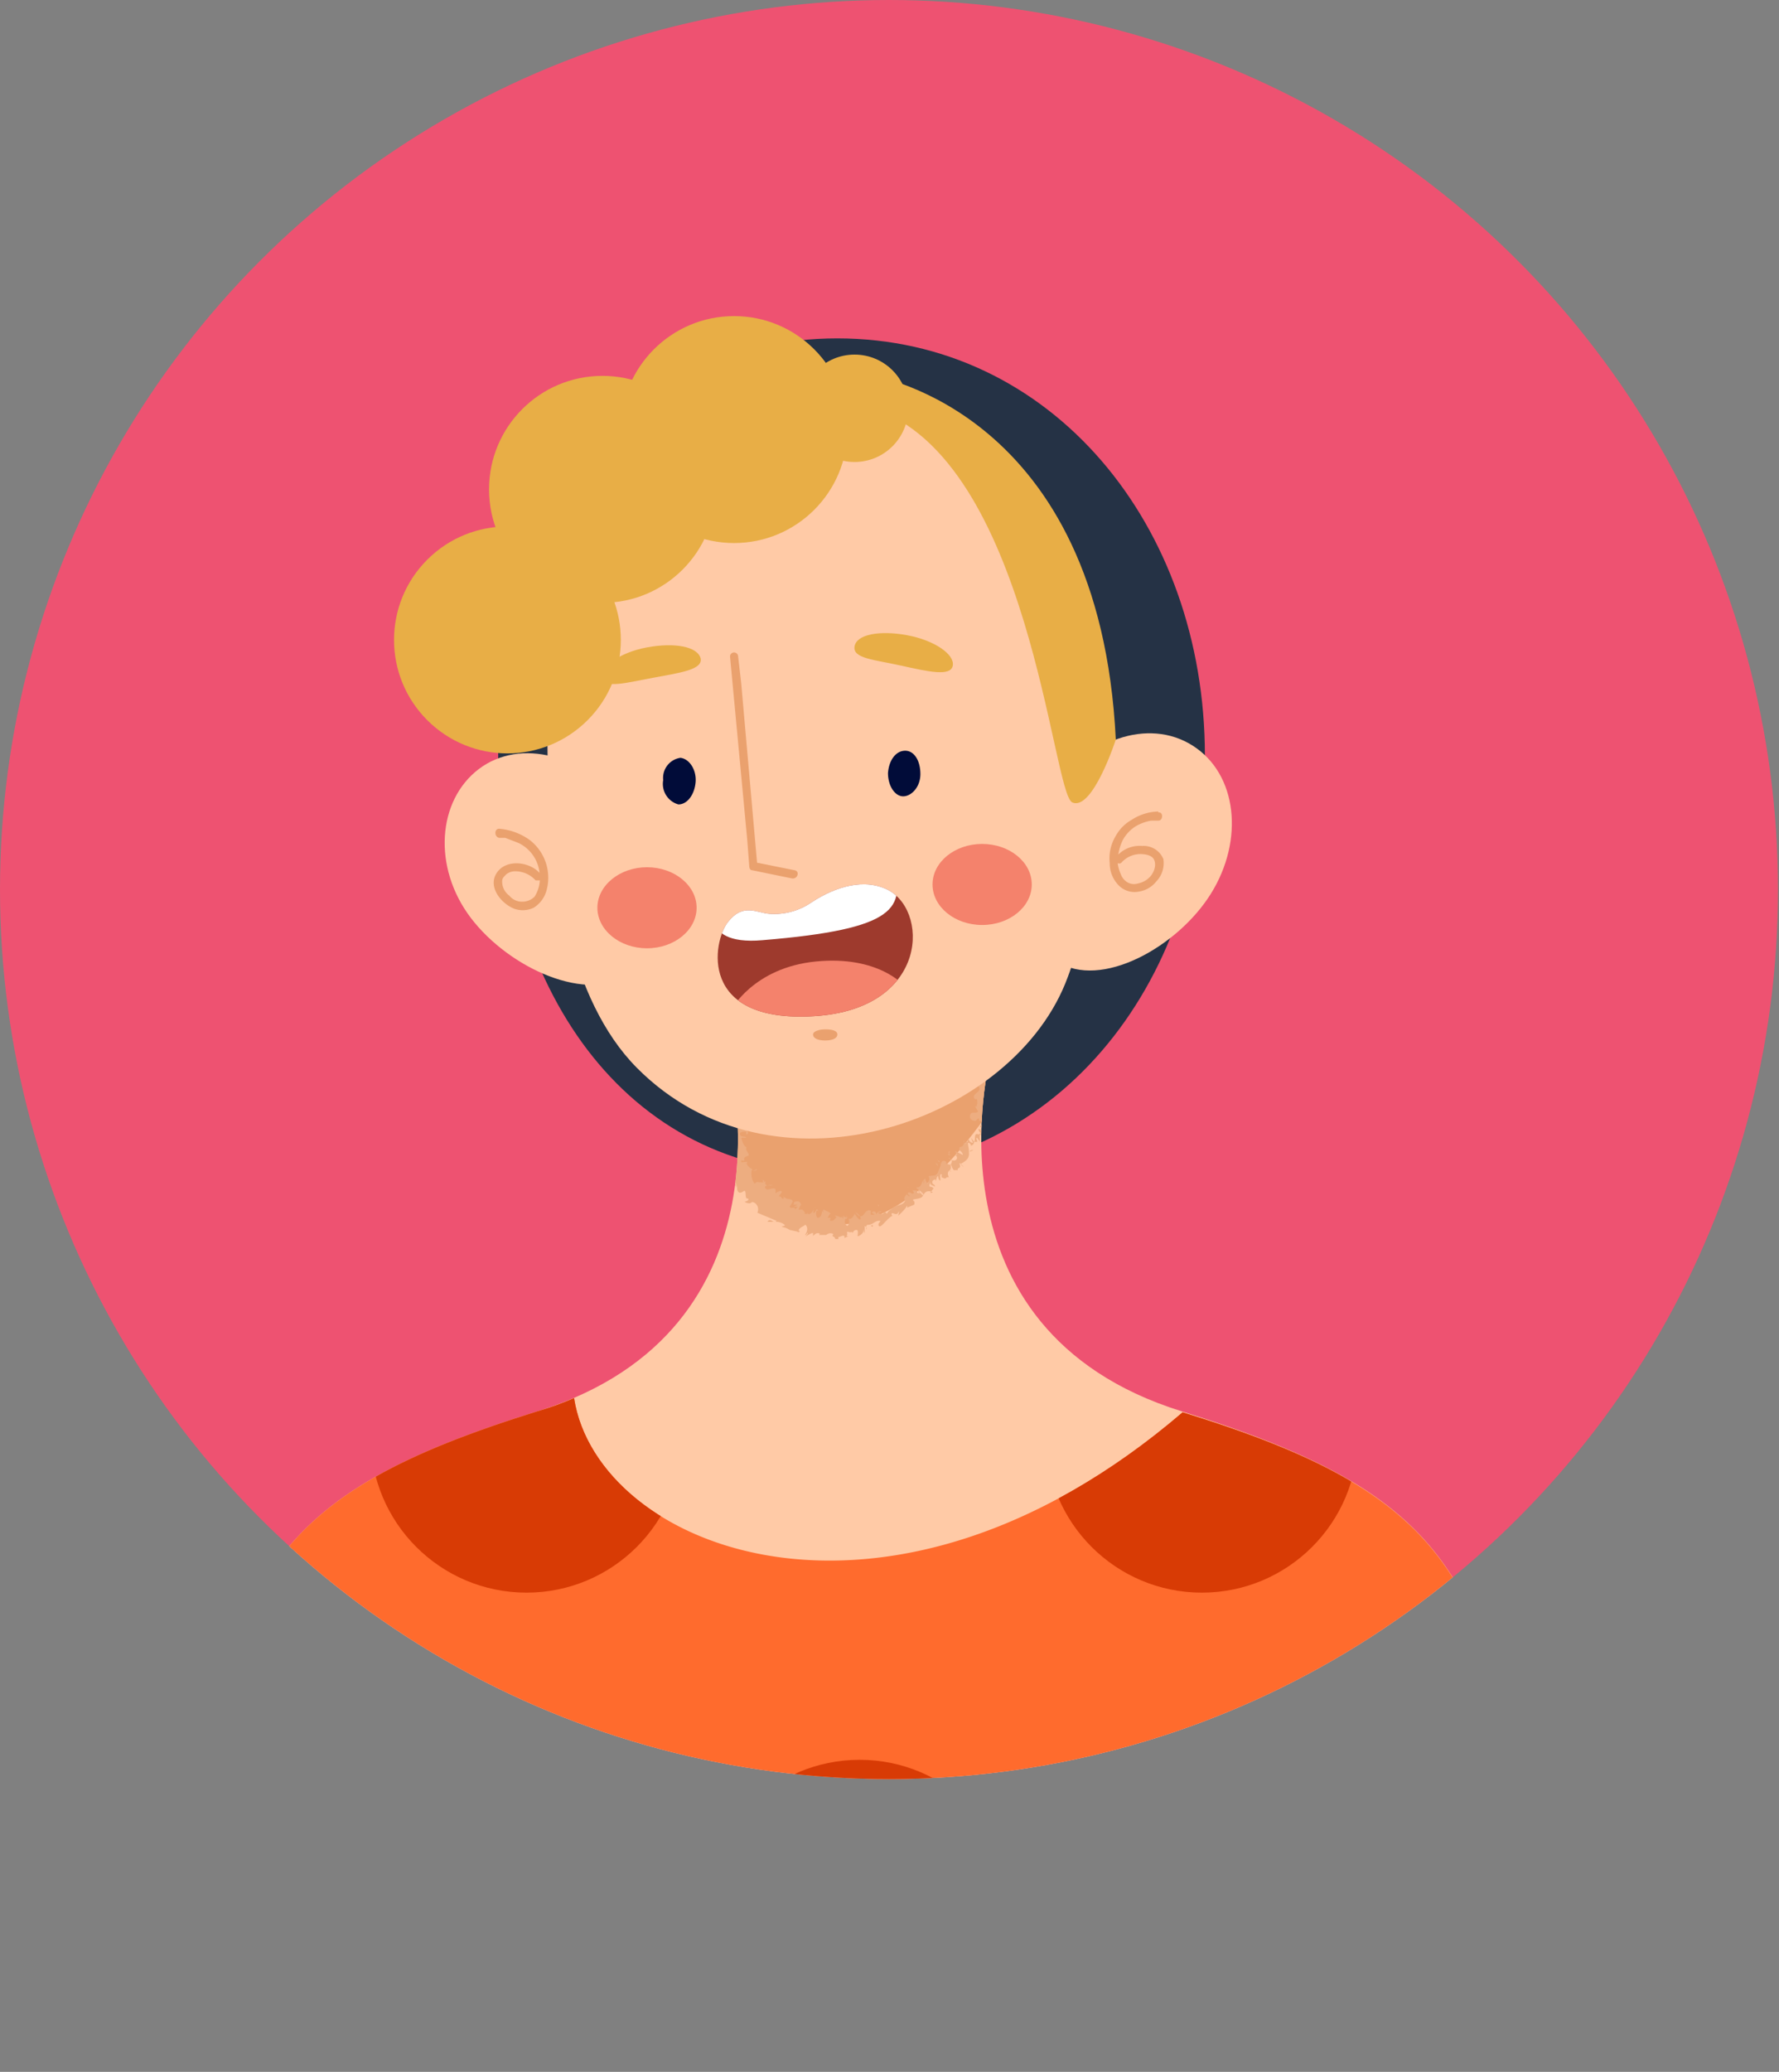 <svg xmlns="http://www.w3.org/2000/svg" viewBox="0 0 175.7 204.5"><rect x="0" y="0" width="175.7" height="204.5" fill="#808080" stroke="none"/><defs><clipPath id="clip-path"><circle class="cls-1" cx="87.8" cy="87.8" r="87.8"/></clipPath><clipPath id="clip-path-2"><path class="cls-1" d="M116.7 139.3c-26-8.1-18.9-34.9-18.9-34.9l-12-1.5v-.2H84v.2l-12 1.5s7.1 26.8-18.9 34.9-31.9 16.2-33.9 48.3h131.4c-2-32.1-7.9-40.2-33.9-48.3z"/></clipPath><clipPath id="clip-path-3"><path class="cls-1" d="M76 90.2a6.5 6.5 0 004.1-1.1c1.8-1.2 4.7-2.5 7.3-1.4 4.4 1.8 4.5 11.9-7 12.6s-10-7.4-8.5-9.3 2.8-.9 4.1-.8z"/></clipPath><clipPath id="clip-path-4"><path class="cls-1" d="M116.8 139.4c-29.2 25-57.8 13.5-60.1-1.4a30.1 30.1 0 01-3.6 1.3c-26 8.1-31.9 16.2-33.9 48.3h131.4c-2-32-7.9-40.2-33.8-48.2z"/></clipPath><style>.cls-1{fill:none}.cls-5{fill:#ffcaa6}.cls-7{fill:#eaa16e}.cls-8{fill:#edad80}.cls-9{fill:#010c39}.cls-13{fill:#f4826c}.cls-14{fill:#e8ae46}.cls-18{fill:#d83b05}</style></defs><circle cx="87.8" cy="87.8" r="87.8" fill="#ee5271"/><g clip-path="url(#clip-path)"><path d="M49.2 74.3c0 22.8 12.3 41.5 33.5 41.5S119 97.4 119 74.6s-15.2-41.2-36.3-41.2-33.5 18.2-33.5 40.9z" fill="#253245"/><path class="cls-5" d="M103.9 78.3c-3.4 5.3-3.8 13.8.5 16.6s11.9-1.4 15.2-6.7 2.6-11.8-1.8-14.6-10.6-.6-13.9 4.7zM61.5 79.6c3.7 5 4.8 13.5.7 16.5s-11.9-.5-15.7-5.5-3.3-11.6.8-14.7 10.5-1.4 14.2 3.7z"/><g clip-path="url(#clip-path-2)"><path class="cls-5" d="M116.7 139.3c-26-8.1-18.9-34.9-18.9-34.9l-12-1.5v-.2H84v.2l-12 1.5s7.1 26.8-18.9 34.9-31.9 16.2-33.9 48.3h131.4c-2-32.1-7.9-40.2-33.9-48.3z"/><path class="cls-7" d="M97 110.7a29.8 29.8 0 01.8-6.3l-12-1.5v-.2H84v.2l-12 1.5a33.5 33.5 0 01.8 10.1c2.7 5.4 12.1 12.8 24.2-3.8z"/><path class="cls-8" d="M97.6 111.2h-.3l.2.3zM96.6 111.3a.8.8 0 00.5.7c-.2-.3-.1-.3-.3-.6s.2-.1.3 0 .2-.1 0-.3-.4.1-.3.4a.2.2 0 01-.2-.2zM88.9 118.2zM83.1 120.2a.1.1 0 00.1-.1c-.1 0-.1 0-.1.1zM82.1 119.8zM88.9 118.2zM96.4 113zM90.9 116.3zM92.4 114.8l.3.4a.4.4 0 01-.1-.3zM89.7 117.2h-.1a.1.1 0 00.1 0zM96.9 110.7h-.2.2zM80.4 119.2h.1c0-.1 0 0-.1 0zM73.6 105.9c-.3.1-.4-.2-.7-.1s.5.2.7.1zM96.3 113zM76.8 117.5zM79.3 119.4zM75.4 116.7c-.1-.1 0-.1-.1-.2a.1.1 0 01.1.2zM74.3 115.3v.1-.1zM96.3 102.9v.3c0-.2.5-.3 0-.3zM96.2 112.9zM73.5 118.2l-.2-.3zM83 101.8zM72.7 117.2v-.3h-.1z"/><path class="cls-8" d="M99.9 103.3c.2-.6-.4 0-.7.1-.6 0 .1-.3.1-.6s-1.1.4-1.3.3a.1.1 0 01.1-.1h-.9a.8.8 0 00-.8.1h-.1c.1.2 0 .4 0 .5s-.4.3-.4 0 .1-.1.2-.2h-.2c0-.2 0-.2.1-.2s.2 0 .2-.2l-.5.2h-.3c0-.4.4-.1.2-.5l.3.2c-.2-.6.2.1 0-.6s-.4.2-.8 0 0 .3-.1.5-.4-1-.9-.5-.2.7-.5.4l.2-.4c-.4-.1-.3.5-.7.2h.3c-.2-.4-.2.2-.4.1v-.3l-1.4.2c0-.1.1-.2 0-.3a2.6 2.6 0 01-1.7-.5l-.3.3s-.1-.2 0-.2 0 .2-.2.3-.1-.2 0-.3-1.2.4-1.5 0h.1c-.3-.2-.5.6-.7.2a5.9 5.9 0 00-1.3 0l.8.9a.3.3 0 01.1-.2l.2-.7-1.4-.3-.4-.2c0 .3-.4.2-.4.2v.3c-.3-.3-.2-.5-.6-.7l-1.6 1.4h.1l1.1-1.3a.5.5 0 01-.2.4v-.4l-.2.4-.2-.4H83l.2.3c-.2.2-.7-.2-.7-.3l-.6.3.2-.3c-.3.4-.1-.3-.4 0s0 .2 0 .3-.5-.1-.8 0v-.3c-.4 0-.9.3-1.4.3a.4.4 0 010 .6v-.4c-.1.3.2.1 0 .4s-.2-.4-.1-.5l-.2.2c0 .2-.4-.3-.5.1h-.1l-1.1.2c0 .3-.2.3-.3.6s-.7-.3-1-.2-.1.2-.2.4-.4-.2-.2-.4l-1.2.4.2.3c-.1 0-.3-.1-.3-.2-.3.3-.6.1-1.3 0s-1.5-.2-1.7.2l-.5.4h-.3c0-.1 0-.2-.2-.2h-.1a4.5 4.5 0 01.5 1.3 2.3 2.3 0 00.3 1.1.5.5 0 00-.2.6v.5c.1.3.3.7.1.9h.1c.3.1 0 .1-.1.2h.3c.4 1.1-.1 2.2-.2 3.3s1 .2.6.7h-.4a2.5 2.5 0 01.2 1.2v.9c0 .1.1.1.1.3l-.2-.2c-.1.1-.1.5-.1.7l.2.3h.2c.1.2-.2.1-.2.2s.2.3.3.5.2.1.1.2h-.1c.2 0 .2.5.4.2s.5.5.5.8.2.6.6.3.1.7.4.7 0 .3-.2.3.4.3.6.1.9.3.6 1l1.9.8c-.3.4-.6-.4-.9.1h.9a1.3 1.3 0 01.8.3c.1.1-.2.1-.3.2a1.9 1.9 0 01.8.3l.9.2h-.2c.1 0 .2.1.3-.1h-.1c-.1-.3.6-.5.6-.6s.5.3 0 1a.2.2 0 00.2-.2c.1 0 .1.1-.1.3s.4-.3.7-.3v.3c.2-.2.4-.4.7-.2a.1.1 0 00-.1.1h.7a.6.6 0 01.7-.1c-.2.4.1.1.2.5h.3v-.2c.2 0 .4-.2.6-.1v.2l.4-.2h-.2c.2-.2-.1-.5.2-.4s.3-.1.4.1c.1-.2.2-.3.4-.3s.1.5.1.6.6-.2.6-.6 0 .3.1.3v-.7c.1.1.2.1.2.3s-.2-.5.2-.4h-.1c.5 0 .7-.4 1.1-.4s-.2.2 0 .5.9-.9 1.4-1h-.1c-.2-.6.4.1.6-.3s0 .3 0 .3.6-.5.9-1v.2l.7-.3c0-.2.1-.2-.1-.4s.7-.1.9-.4.3-.6.8-.5-.1.2 0 .1l.3-.4c-.2-.2-.2-.1-.4-.2a.6.6 0 01.1-.4c-.1.3.3.3.4.4s0-.2-.1-.2-.3-.4.2-.5v.2c.1-.2.1-.4.2-.5s0 .2.2.4-.1-.7.2-.6v.3c.4.2.4.1.5 0h.2c-.3-.8.3-.5.2-1.1s.1.2.3.4h.4c-.1-.3.3-.1.2-.5s.1-.1.3.1-.2-.1-.2-.2.8-.3.8-1-.1-.7-.1-1.1a.3.3 0 01.3.3c.2-.1.3-.2.3-.4h.3c.1-.1-.2-.3 0-.4l.3.4c0-.2-.1-.5 0-.7s.1.3.2.4a.8.8 0 000-.8h-.1c0-.1.2.1.2.2s-.3.1-.4.1v.1c-.6-.3-.3.5-.5.7l-.3-.4.2.5a.4.4 0 01-.4-.3c-.3 0 0 .2-.2.2s-.1 0-.1-.1v.3c-.1-.1-.3-.2-.2-.3s0 .7-.4.6c-.2.5.2.3.3.8l-.8-.4.2.3a.1.1 0 01-.2 0c.1.3.1 0 .2.3s-.3.5-.7.2.3 0 .2.3-.1.3-.4.2 0-.2-.3-.3-.4.3-.4.4-.2.5-.3.8-.6.2-.9.3c.2.3 0 .5-.1.7a.6.6 0 01-.2-.5l-.2.2a.2.2 0 010 .3v-.3c-.2.2-.2.7-.6.7s.7.5.6.8a.5.5 0 01-.3-.4c0 .1 0 .2-.1.2v-.3c-.2 0 0 .2-.1.3l-.2-.2c0-.1.1 0 .1-.1h-.5c.1.1.2.2.1.3s-.2-.1-.4-.1-.2.1 0 .3-.2 0-.2-.1-.5.4-.2.6c-.2.5-.8.4-1.2.7-.2.2-.5.3-.6.6l-.2-.2c-.2.2-.2.3-.5.2s-.1-.1.1-.2-.3-.1-.5.3a.2.2 0 00-.4-.2l.3.2H86v-.4c-.6-.3-.7 1-1.3.4s.4.1.3.4-.6-.5-.6-.5-.2.6-.6.5a.6.6 0 01-.1.7c-.3-.1-.3-.5-.2-.7h.1c.1-.1.1-.1 0-.3v.2c-.1-.1-.4-.1-.3-.3s-.1.2 0 .3-.4-.1-.7-.2.1.2 0 .2-.2.3-.5.3.1-.4-.2-.3 0-.3.1-.4-.5-.3-.6-.4h-.1v.3c0-.1-.1-.1-.1-.2s0 .4-.2.6-.4.1-.4-.3.1-.3.4-.3h-.2c-.2-.4-.2.3-.5.2a.5.5 0 000-.4c.1.1-.1.4-.3.5s-.2 0-.3-.1h.1c-.1.2-.2.1-.4.1s.2 0 .1-.1-.2-.4-.5-.3.1-.4.1-.5-.1-.4-.5-.3 0 .2-.3.3h.5l-.4.2h.4l-.3.3c.1-.4-.4 0-.5-.3l.3-.5c-.1-.4-.6-.1-.9-.5v.2c-.2.1-.2-.2-.4-.2s.1-.2.2-.4-.3-.2-.6.1v-.4c-.2-.3-.8.2-1-.1s.3-.3.6-.3-.2-.1-.3 0-.4-.1-.3-.3-.3.1-.4 0H75c-.1 0-.3-.1-.4.1s-.6-.8-.3-1.4a1.2 1.2 0 01-.6-.6h.1c0-.2-.1-.1-.3-.1s-.3.1-.3-.1.3.1.3-.1-.1-.2.3-.4h.1c.2-.2-.3-.5-.2-.8h.1c-.4-.2-.5-.7-.6-1h.5c-.1-.2-.5 0-.6-.3s.3-.3.6-.3v.3c.4-.2 0-.4.1-.5h.1c0-.4-.5-.4-.4-.9h-.2c-.4-.2.3-.2-.1-.5h.5a1.7 1.7 0 01-.6-.8 4.6 4.6 0 01.7.7c0-.2 0-.6-.3-.6s.2.1.1.2-.5-.4-.5-.7.1-.9.7-1.2a1.2 1.2 0 01-.2-.8 4.3 4.3 0 01.1-.5v-.3h-.8v-.2h.7c.1-.1.3 0 .5.1h-.3l-.3-.2h.2l.3.2c-.1-.1 0 0-.2-.5s.1.2.1.3h.1l.2-.2a1.2 1.2 0 01.8-.1v.2c.1-.1.1-.4.3-.2s-.1.2 0 .2.2-.4.4-.3v.2c.6.2.8-.5 1.2-.7a.7.7 0 00.8.6c.6 0 1-.5 1.6-.8s1.3.1 1.9.3 0-.4.1-.4.3-.4.3 0c.1.4.4.3.6.3v-.6c.7.8 1.5-.5 1.9.2h.1l1.4-.9-.2-.4-.2-.2-1.3 1.1h.1v.3h1.4v.3c.1-.1.2-.1.2-.2v-.5c.1-.3.1-.5.2-.5l.2.4-1.4-1.2v.2l-.2.8 1.3.5a1.1 1.1 0 001.1 0 .2.2 0 01-.2.2c.3.1.9.5.9-.2s.5.1.7 0v.3c.2-.4.2-.5.6-.6s0 .3-.1.2.2-.3.5-.1v.2c.2.1.2 0 .4-.3s.4.2.4.5.2-.4.4-.3-.1.1-.1.2.6-.3.9 0v.2h-.5c-.1.3.2.4-.1.7s.7-.6.9-.4c.1.1.1 0 .2 0h.2c0 .2.3.2.4.2s.2-.2.1-.5h-.5c.1-.1.2-.3.3-.1s.2-.4.3-.4.4.7.4.9 1 0 1.3-.5.1.2.2.3-.2 0-.2.1.7 0 .8-.4-.2.4.2.4H95l.5.2h.3l.2-.2c.2-.2.7-.3.6.1v-.2c0 .1.2.1.3.2v.7a.4.4 0 00-.1.3l-.3.5c-.2.3.1.4.2.6h-.3l.3.3c.3.5-.9.7-.4 1.2h.2c0 .2.1.6-.1.6s.2 0 .1.1h-.2l.3.5c-.2.3-.7-.1-.8.4s.5.6.6.5.1-.2.3-.2v.2a1.4 1.4 0 001.4-.2l-.3-.3h.2v.3c.3-.2.1-.3-.1-.4h.3l-.4-.3c.2 0 .3.2.5 0s-.5.1-.6-.2.4 0 .2-.2h.3c-.2-.2 0-.4-.3-.5s0-.5.5-.4a.7.7 0 01-.4-.5c.5.4.1-.5.7-.3s-.1-.7-.4-1h.1l.4-.3c-.4-.1-.4-.6-.7-.8s.5.2.9 0-.2-.6-.5-.4l.6-.6c-.6.2 0-.3-.3-.3s.6-.5.5-.9.6 0 .6 0zm-8.3-.5zm-.6-.1h.3a.3.3 0 01-.1.2zm.9 2.3h.1c0-.1 0 0-.1 0zM92.1 104.6zM83.6 101.6zM92 117.2zM93.1 116.3z"/><path class="cls-8" d="M93.9 115.7c0-.1 0-.1-.1-.2zM83.8 121.3h-.1c.1.1.1.1.1 0zM73.5 118.2zM83.4 121.4zM97 112zM96 113.3zM95.8 113.7c0-.1.3-.1.3-.2.1 0-.4 0-.3.2zM93.6 114h.3c-.1-.1-.3-.1-.2-.3s.2 0-.1.3zM92.8 114.7c0-.2-.2-.1-.2-.2s0 .2.2.2zM86.8 119.1v-.2c-.2.1 0 .1 0 .2zM86 121l.2.1v-.2l-.2.1zM84.6 119.4l.1-.1-.2.2.1-.1zM74.7 115.4l-.3.2c.1 0 .5-.2.3-.2zM73.6 110.7c.2-.1.3-.3.1-.3s-.1.2-.1.3zM82.4 104.5l-.1.1.2-.1h-.1z"/></g><path class="cls-5" d="M55.4 54.8c-.1.6-5.9 37.1 7.5 50.6s36.6 5.6 42.3-8.3c4.8-12 5.8-34.6-3.7-48.3s-36.7-21.4-46.1 6z"/><path class="cls-7" d="M72.1 64.8l1.7 18.1.2 2.6c0 .2.1.4.3.4l3.9.8c.6.1.8-.7.3-.8l-4-.8.3.4-1.6-18.1-.3-2.6a.4.4 0 10-.8 0z"/><path class="cls-9" d="M87.7 76.3c0 1.3.7 2.3 1.5 2.3s1.7-.9 1.7-2.2-.6-2.3-1.5-2.3-1.6.9-1.7 2.2zM65.5 77a2.1 2.1 0 001.5 2.4c.9 0 1.6-1 1.7-2.2s-.6-2.3-1.5-2.4a2 2 0 00-1.7 2.2z"/><path class="cls-7" d="M114.4 80.1a5 5 0 00-2.6.8 4.1 4.1 0 00-1.6 1.6 4.3 4.3 0 00-.6 2.7 3.1 3.1 0 001 2.3 2.2 2.2 0 001.9.5 2.7 2.7 0 001.7-1 2.6 2.6 0 00.7-2.2 2.1 2.1 0 00-2.1-1.3 3 3 0 00-2.5 1 .4.4 0 000 .6.3.3 0 00.5 0 2.5 2.5 0 011.8-.8c.5 0 1.2.1 1.4.6s0 1.1-.3 1.5a2.2 2.2 0 01-1.3.8 1.3 1.3 0 01-1.3-.3 1.5 1.5 0 01-.4-.6 3.8 3.8 0 01-.3-1 4.9 4.9 0 01.5-2.4 3.7 3.7 0 011.2-1.3 4.4 4.4 0 011.6-.6h.7c.5 0 .5-.9 0-.8zM49.3 82.7h.6l1.3.5a3.7 3.7 0 012.1 3.1 3.4 3.4 0 01-.5 2.2 1.7 1.7 0 01-1.2.5 1.6 1.6 0 01-1.3-.6 1.7 1.7 0 01-.7-1.5c0-.2.2-.4.4-.6a1.4 1.4 0 01.9-.3 2.7 2.7 0 012 .9h.5a.4.4 0 000-.6c-.9-1.2-3.3-1.6-4.3-.2s.4 3.1 1.7 3.6a2.5 2.5 0 001.9-.1 2.9 2.9 0 001.3-1.8 4.7 4.7 0 00-1.7-4.9 6 6 0 00-3-1.1c-.5 0-.5.8 0 .9z"/><g clip-path="url(#clip-path-3)"><path d="M76 90.2a6.5 6.5 0 004.1-1.1c1.8-1.2 4.7-2.5 7.3-1.4 4.4 1.8 4.5 11.9-7 12.6s-10-7.4-8.5-9.3 2.8-.9 4.1-.8z" fill="#9e3a2d"/><path d="M70.7 88.5s-2.2 4.9 4.6 4.3c13.4-1.1 14.1-3.2 12.9-7.5z" fill="#fff"/><path class="cls-13" d="M72.2 99.7s2.2-4.2 8.4-4.8 8.7 2.4 8.7 2.4-5.1 7.2-17.1 2.4z"/></g><path class="cls-13" d="M59 89.6c0 2.2 2.2 4 4.9 4s4.9-1.8 4.9-4-2.2-4-4.9-4-4.9 1.8-4.9 4z"/><ellipse class="cls-13" cx="97" cy="87.3" rx="4.9" ry="4"/><path class="cls-7" d="M80.3 102.1c0 .4.5.6 1.2.6s1.2-.2 1.2-.6-.6-.5-1.2-.5-1.2.2-1.2.5z"/><path class="cls-14" d="M94.1 65.7c-.2 1.1-2.4.6-5.1 0s-4.8-.7-4.6-1.9 2.5-1.6 5.2-1.1 4.7 1.9 4.5 3zM69.2 65c.2 1.1-2 1.4-4.7 1.9s-4.8 1.1-5 0 1.7-2.5 4.4-3 5-.1 5.3 1.1z"/><path d="M116.8 139.4c-29.2 25-57.8 13.5-60.1-1.4a30.1 30.1 0 01-3.6 1.3c-26 8.1-31.9 16.2-33.9 48.3h131.4c-2-32-7.9-40.2-33.8-48.2z" fill="#ff6b2d"/><path d="M108.3 179.4c-29.5 3.7-61.1 4.1-86.8-11a138.5 138.5 0 00-2.3 19.2h131.4c-.7-10.9-1.8-19-4-25.3a75.6 75.6 0 01-38.3 17.1z" opacity=".58" fill="#d83b05"/><g clip-path="url(#clip-path-4)"><circle class="cls-18" cx="30.8" cy="178.2" r="15.4"/><circle class="cls-18" cx="139.1" cy="178.2" r="15.4"/><circle class="cls-18" cx="52" cy="141.8" r="15.4"/><circle class="cls-18" cx="118.7" cy="141.8" r="15.4"/><circle class="cls-18" cx="84.9" cy="189.1" r="15.4"/></g><circle class="cls-14" cx="72.5" cy="42.4" r="11.2"/><circle class="cls-14" cx="84.4" cy="40.3" r="5.3"/><circle class="cls-14" cx="59.5" cy="48.3" r="11.2"/><circle class="cls-14" cx="50.1" cy="63.2" r="11.2" transform="rotate(-45 50.063 63.163)"/><path class="cls-14" d="M86.2 37c.3.3 22.4 3.5 24 36 0 0-2.3 7.1-4.3 6.2s-4.2-33.8-19.7-38.9z"/></g></svg>